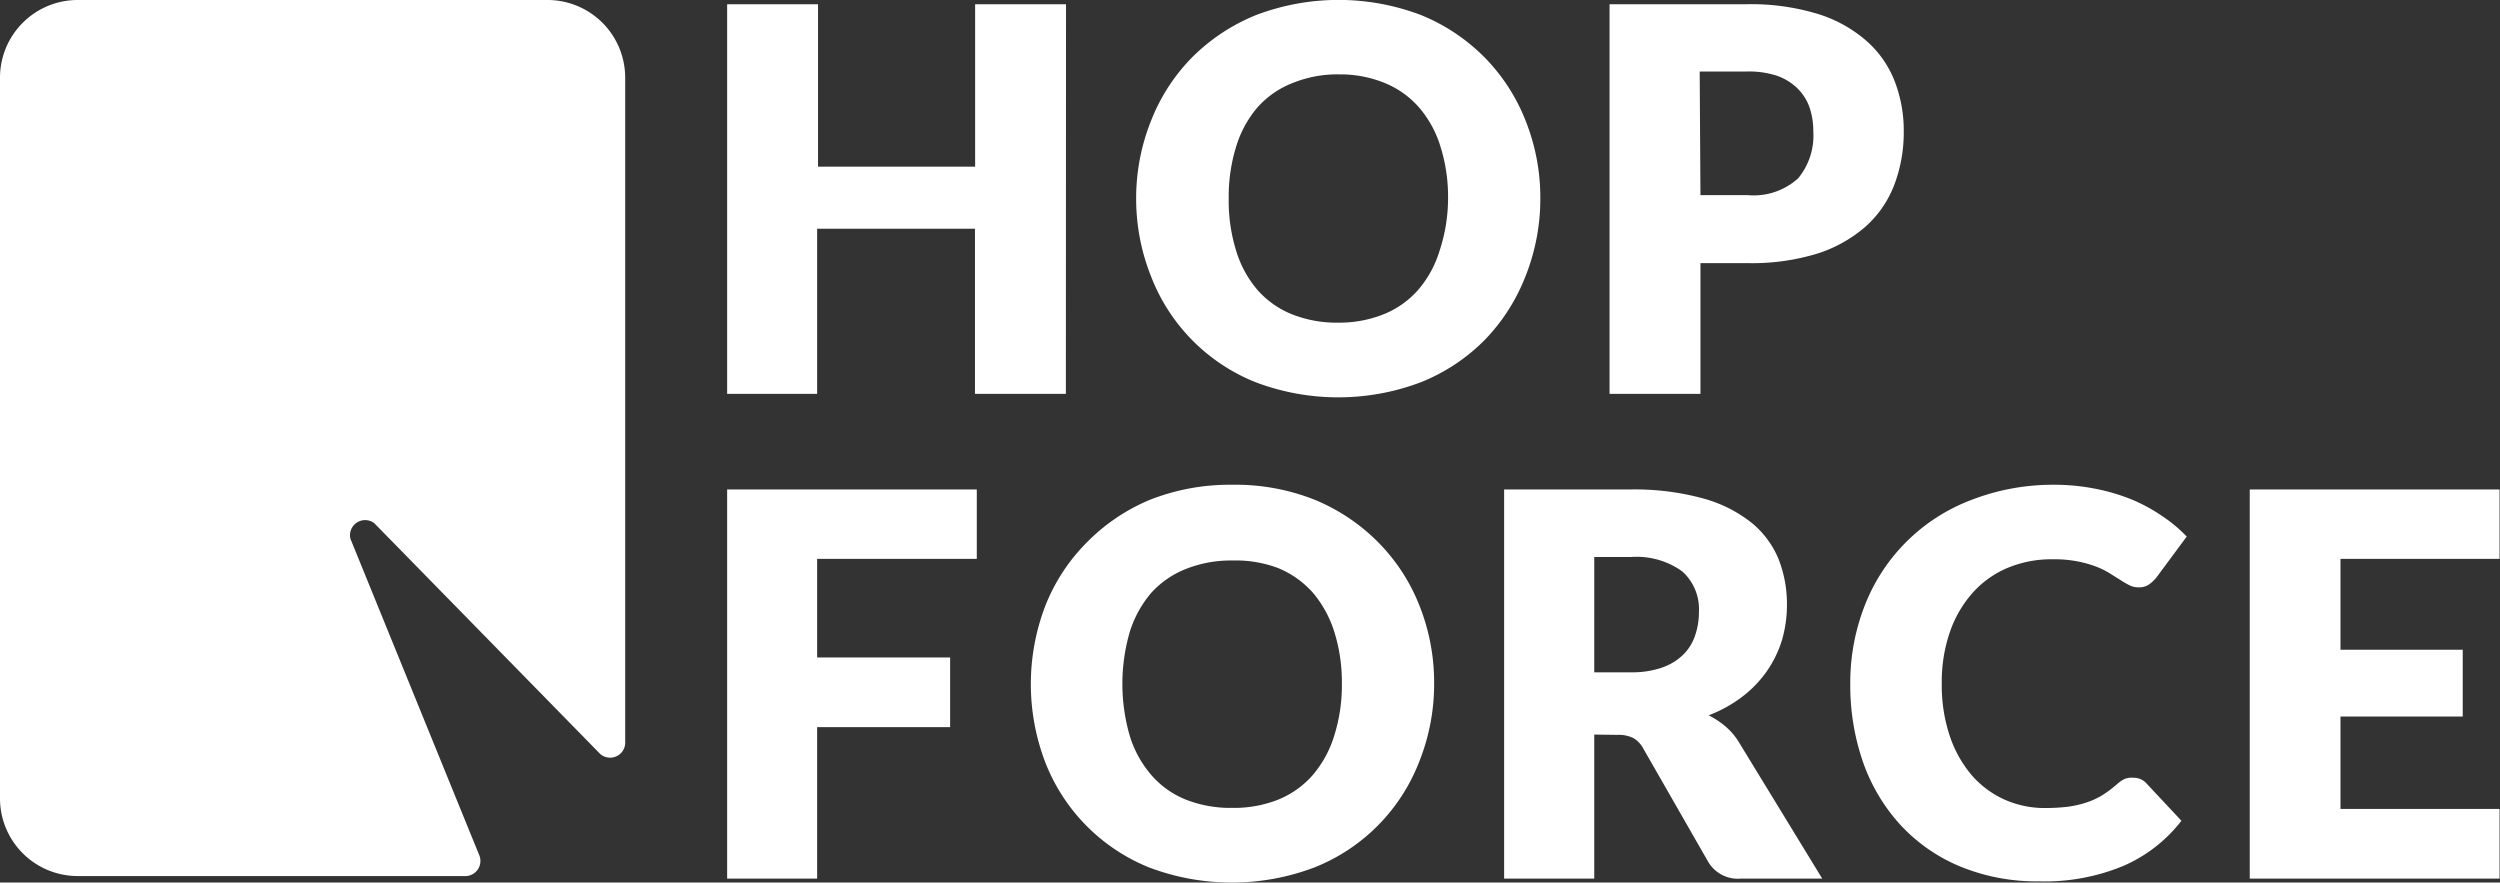 <svg xmlns="http://www.w3.org/2000/svg" viewBox="0 0 165.03 58.26"><rect x="0" y="0" width="165.03" height="58.26" fill="#333333" stroke="none"/><defs><style>.cls-1{fill:#fff;}</style></defs><g id="Layer_2" data-name="Layer 2"><g id="Layer_3" data-name="Layer 3"><path class="cls-1" d="M70.36,26h-6V15.1H53.94V26H48V.28h6V11H64.37V.28h6Z"/><path class="cls-1" d="M101.68,13.11a13.83,13.83,0,0,1-1,5.18A12.56,12.56,0,0,1,98,22.45a12.38,12.38,0,0,1-4.2,2.78,15.41,15.41,0,0,1-10.92,0A12.28,12.28,0,0,1,76,18.29a13.83,13.83,0,0,1-1-5.18,13.76,13.76,0,0,1,1-5.18,12.38,12.38,0,0,1,2.71-4.16A12.69,12.69,0,0,1,82.9,1,15.33,15.33,0,0,1,93.82,1,12.52,12.52,0,0,1,98,3.79,12.36,12.36,0,0,1,100.72,8,13.69,13.69,0,0,1,101.68,13.11Zm-6.09,0a11.09,11.09,0,0,0-.5-3.43A7.13,7.13,0,0,0,93.68,7.1a6,6,0,0,0-2.27-1.62,7.7,7.7,0,0,0-3-.57,7.83,7.83,0,0,0-3.08.57A6,6,0,0,0,83,7.1,7.15,7.15,0,0,0,81.6,9.68a11.1,11.1,0,0,0-.49,3.43,11.08,11.08,0,0,0,.49,3.44A7.15,7.15,0,0,0,83,19.13a6,6,0,0,0,2.27,1.61,8,8,0,0,0,3.08.56,7.88,7.88,0,0,0,3-.56,6,6,0,0,0,2.27-1.61,7.13,7.13,0,0,0,1.41-2.58A11.07,11.07,0,0,0,95.59,13.11Z"/><path class="cls-1" d="M112.25,17.37V26h-6V.28h9A15.16,15.16,0,0,1,120,.92a8.85,8.85,0,0,1,3.21,1.78,6.84,6.84,0,0,1,1.86,2.66,9,9,0,0,1,.6,3.31,9.75,9.75,0,0,1-.62,3.52,7.08,7.08,0,0,1-1.88,2.75A9,9,0,0,1,120,16.73a14.71,14.71,0,0,1-4.61.64Zm0-4.49h3.1a4.37,4.37,0,0,0,3.35-1.11,4.42,4.42,0,0,0,1-3.1,4.85,4.85,0,0,0-.26-1.61,3.32,3.32,0,0,0-.8-1.24A3.71,3.71,0,0,0,117.3,5a6,6,0,0,0-2-.28h-3.1Z"/><path class="cls-1" d="M64.48,32.31v4.58H53.94V43.4h8.78V48H53.94V58H48V32.31Z"/><path class="cls-1" d="M94.67,45.14a13.79,13.79,0,0,1-1,5.18,12.26,12.26,0,0,1-6.9,6.94,15.41,15.41,0,0,1-10.92,0A12.28,12.28,0,0,1,69,50.32,14.46,14.46,0,0,1,69,40a12.33,12.33,0,0,1,2.71-4.16A12.67,12.67,0,0,1,75.89,33a14.38,14.38,0,0,1,5.46-1,14.13,14.13,0,0,1,5.46,1A12.7,12.7,0,0,1,91,35.82,12.36,12.36,0,0,1,93.71,40,13.76,13.76,0,0,1,94.67,45.14Zm-6.09,0a11.09,11.09,0,0,0-.5-3.43,7.46,7.46,0,0,0-1.41-2.58,6.29,6.29,0,0,0-2.27-1.62A7.9,7.9,0,0,0,81.35,37a8,8,0,0,0-3.07.56A6.12,6.12,0,0,0,76,39.13a7.32,7.32,0,0,0-1.42,2.58,12.29,12.29,0,0,0,0,6.87A7.15,7.15,0,0,0,76,51.16a5.91,5.91,0,0,0,2.27,1.62,8,8,0,0,0,3.07.55,7.9,7.9,0,0,0,3.05-.55,6.06,6.06,0,0,0,2.27-1.62,7.28,7.28,0,0,0,1.41-2.58A11.07,11.07,0,0,0,88.58,45.14Z"/><path class="cls-1" d="M105.24,48.49V58H99.29V32.31h8.35a17.1,17.1,0,0,1,4.74.58,8.93,8.93,0,0,1,3.21,1.59,6.1,6.1,0,0,1,1.81,2.41,8.12,8.12,0,0,1,.56,3,8.28,8.28,0,0,1-.33,2.37,7.36,7.36,0,0,1-1,2.05A7.57,7.57,0,0,1,115,46a8.87,8.87,0,0,1-2.21,1.22,5.43,5.43,0,0,1,1.12.74,4.3,4.3,0,0,1,.9,1.07L120.29,58H114.9a2.27,2.27,0,0,1-2.15-1.13l-4.27-7.45a1.73,1.73,0,0,0-.66-.7,2.21,2.21,0,0,0-1.06-.21Zm0-4.11h2.4a6,6,0,0,0,2.07-.31,3.76,3.76,0,0,0,1.4-.85,3.21,3.21,0,0,0,.79-1.28,4.74,4.74,0,0,0,.25-1.57,3.34,3.34,0,0,0-1.1-2.65,5.16,5.16,0,0,0-3.41-.95h-2.4Z"/><path class="cls-1" d="M140.84,51.34a1.26,1.26,0,0,1,.43.08,1.09,1.09,0,0,1,.4.27L144,54.18a9.73,9.73,0,0,1-3.88,3,13.56,13.56,0,0,1-5.52,1,13.28,13.28,0,0,1-5.25-1,11.24,11.24,0,0,1-3.92-2.75A12.06,12.06,0,0,1,123,50.36a15.45,15.45,0,0,1-.86-5.22,14,14,0,0,1,1-5.28,12.15,12.15,0,0,1,7-6.86,14.87,14.87,0,0,1,5.44-1,13.8,13.8,0,0,1,2.72.26,13.07,13.07,0,0,1,2.39.7,11,11,0,0,1,2,1.08,9.44,9.44,0,0,1,1.66,1.38l-2,2.7a2.41,2.41,0,0,1-.46.44,1.14,1.14,0,0,1-.74.21,1.31,1.31,0,0,1-.59-.14,6.57,6.57,0,0,1-.6-.35l-.7-.44a5.4,5.4,0,0,0-.9-.44,7.4,7.4,0,0,0-1.21-.34,7.92,7.92,0,0,0-1.63-.14,7.47,7.47,0,0,0-3,.57,6.42,6.42,0,0,0-2.3,1.64,7.62,7.62,0,0,0-1.5,2.58,10.06,10.06,0,0,0-.54,3.4,10.6,10.6,0,0,0,.54,3.51,7.87,7.87,0,0,0,1.46,2.58,6.31,6.31,0,0,0,2.16,1.59,6.5,6.5,0,0,0,2.64.55,13.21,13.21,0,0,0,1.48-.08,6.73,6.73,0,0,0,1.25-.28,5.1,5.1,0,0,0,1.09-.5,8.08,8.08,0,0,0,1-.76,2.21,2.21,0,0,1,.45-.3A1.34,1.34,0,0,1,140.84,51.34Z"/><path class="cls-1" d="M165,32.31v4.58H154.5v6h8.07v4.41H154.5V53.4H165V58H148.51V32.31Z"/><path class="cls-1" d="M23.13,35.56l8.53,20.95a1,1,0,0,1-.88,1.32H5.11A5.13,5.13,0,0,1,0,52.72V5.11A5.13,5.13,0,0,1,5.11,0H36.16a5.13,5.13,0,0,1,5.11,5.11v44a1,1,0,0,1-1.64.67L24.7,34.53A1,1,0,0,0,23.13,35.56Z"/></g></g></svg>